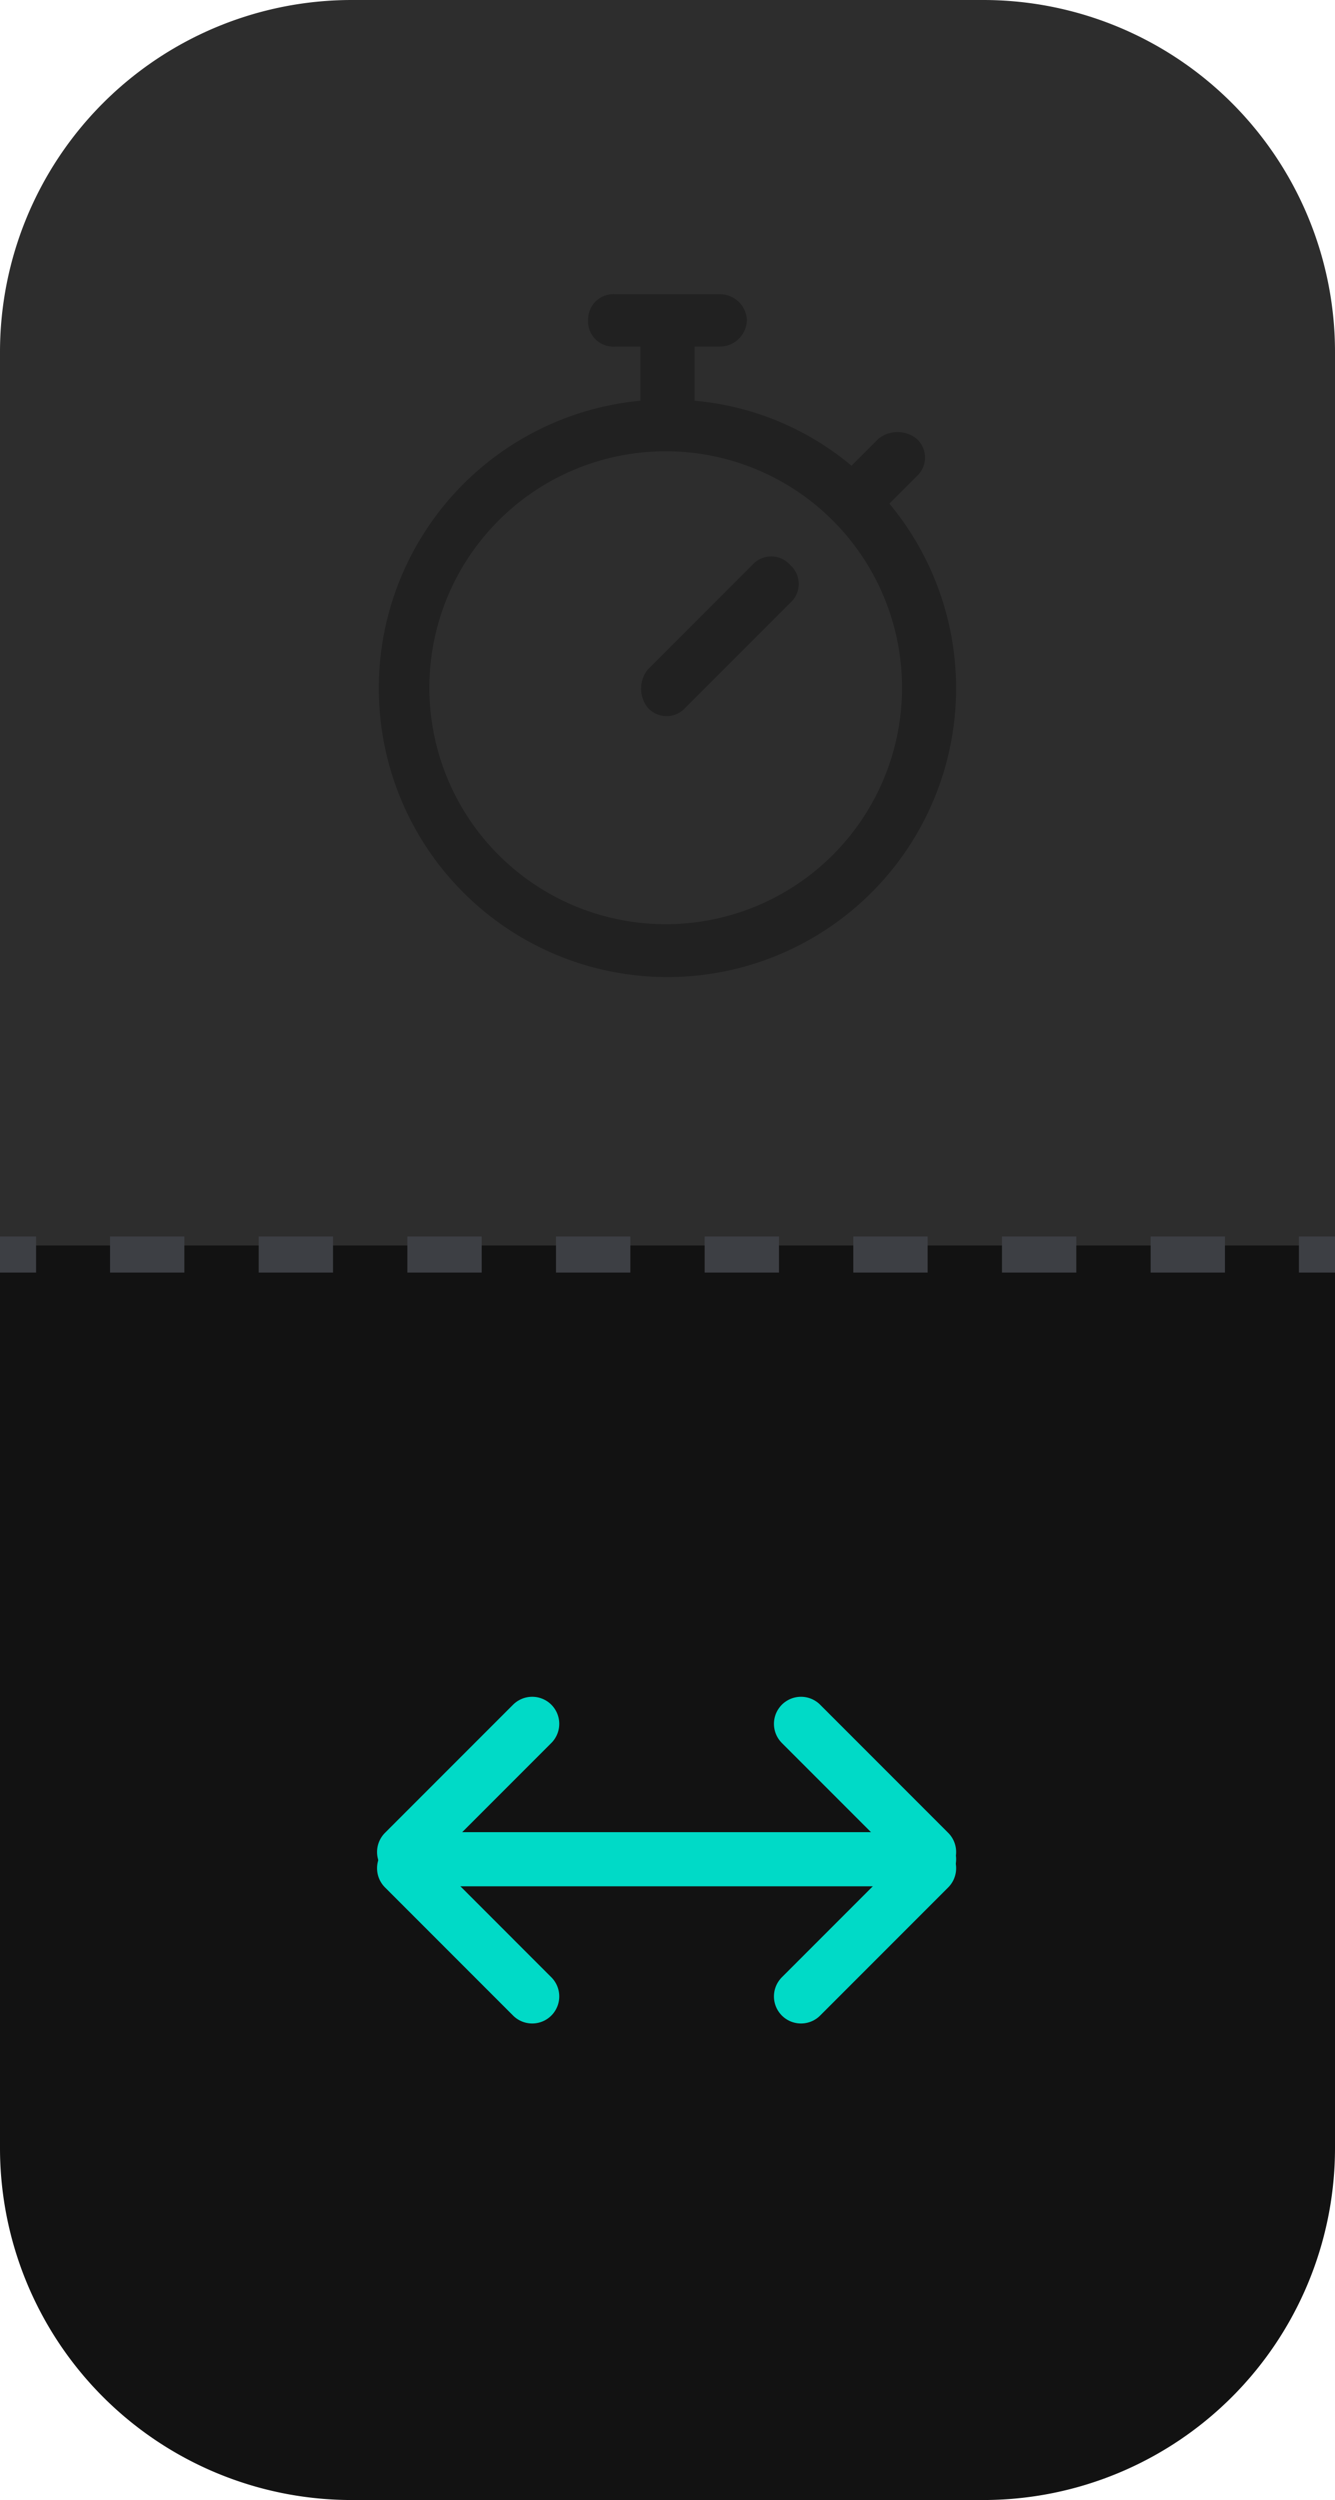 <svg xmlns="http://www.w3.org/2000/svg" viewBox="0 0 74 138.5"><defs><style>.a{fill:#2d2d2d;}.b{fill:#212121;}.c{fill:#121212;}.d,.e,.f{fill:none;stroke-miterlimit:10;}.d,.e{stroke:#3d3f44;stroke-width:2px;}.e{stroke-dasharray:4.12 4.12;}.f{stroke:#00dac7;stroke-linecap:round;stroke-width:3px;}</style></defs><title>switchGraphe_2</title><path class="a" d="M74,19.5v50H0v-50A19.5,19.5,0,0,1,19.5,0h35A19.5,19.5,0,0,1,74,19.5Z"/><path class="b" d="M49.3,27.9l1.5-1.5a1.4,1.4,0,0,0,0-2.1,1.7,1.7,0,0,0-2.1,0l-1.5,1.5a15.7,15.7,0,0,0-8.7-3.6v-3h1.4a1.5,1.5,0,0,0,1.5-1.5,1.5,1.5,0,0,0-1.5-1.4H34.1a1.4,1.4,0,0,0-1.5,1.4,1.4,1.4,0,0,0,1.5,1.5h1.4v3a16,16,0,1,0,13.8,5.7ZM37,51.2A13.1,13.1,0,1,1,50,38.1,13.1,13.1,0,0,1,37,51.2Zm6.8-19.9a1.4,1.4,0,0,1,0,2.1L38,39.2a1.4,1.4,0,0,1-2.1,0,1.7,1.7,0,0,1,0-2.1l5.8-5.8A1.4,1.4,0,0,1,43.8,31.3Z"/><path class="c" d="M0,119V69H74v50a19.5,19.5,0,0,1-19.5,19.5h-35A19.5,19.5,0,0,1,0,119Z"/><line class="d" x1="74" y1="69.5" x2="72" y2="69.5"/><polyline class="e" points="67.9 69.5 5.5 69.5 4.1 69.5"/><line class="d" x1="2" y1="69.5" y2="69.5"/><line class="f" x1="22.5" y1="103" x2="51.5" y2="103"/><line class="f" x1="22.4" y1="102.6" x2="29.5" y2="95.5"/><line class="f" x1="29.5" y1="110.6" x2="22.4" y2="103.5"/><line class="f" x1="51.5" y1="102.6" x2="44.4" y2="95.5"/><line class="f" x1="44.4" y1="110.6" x2="51.5" y2="103.5"/></svg>